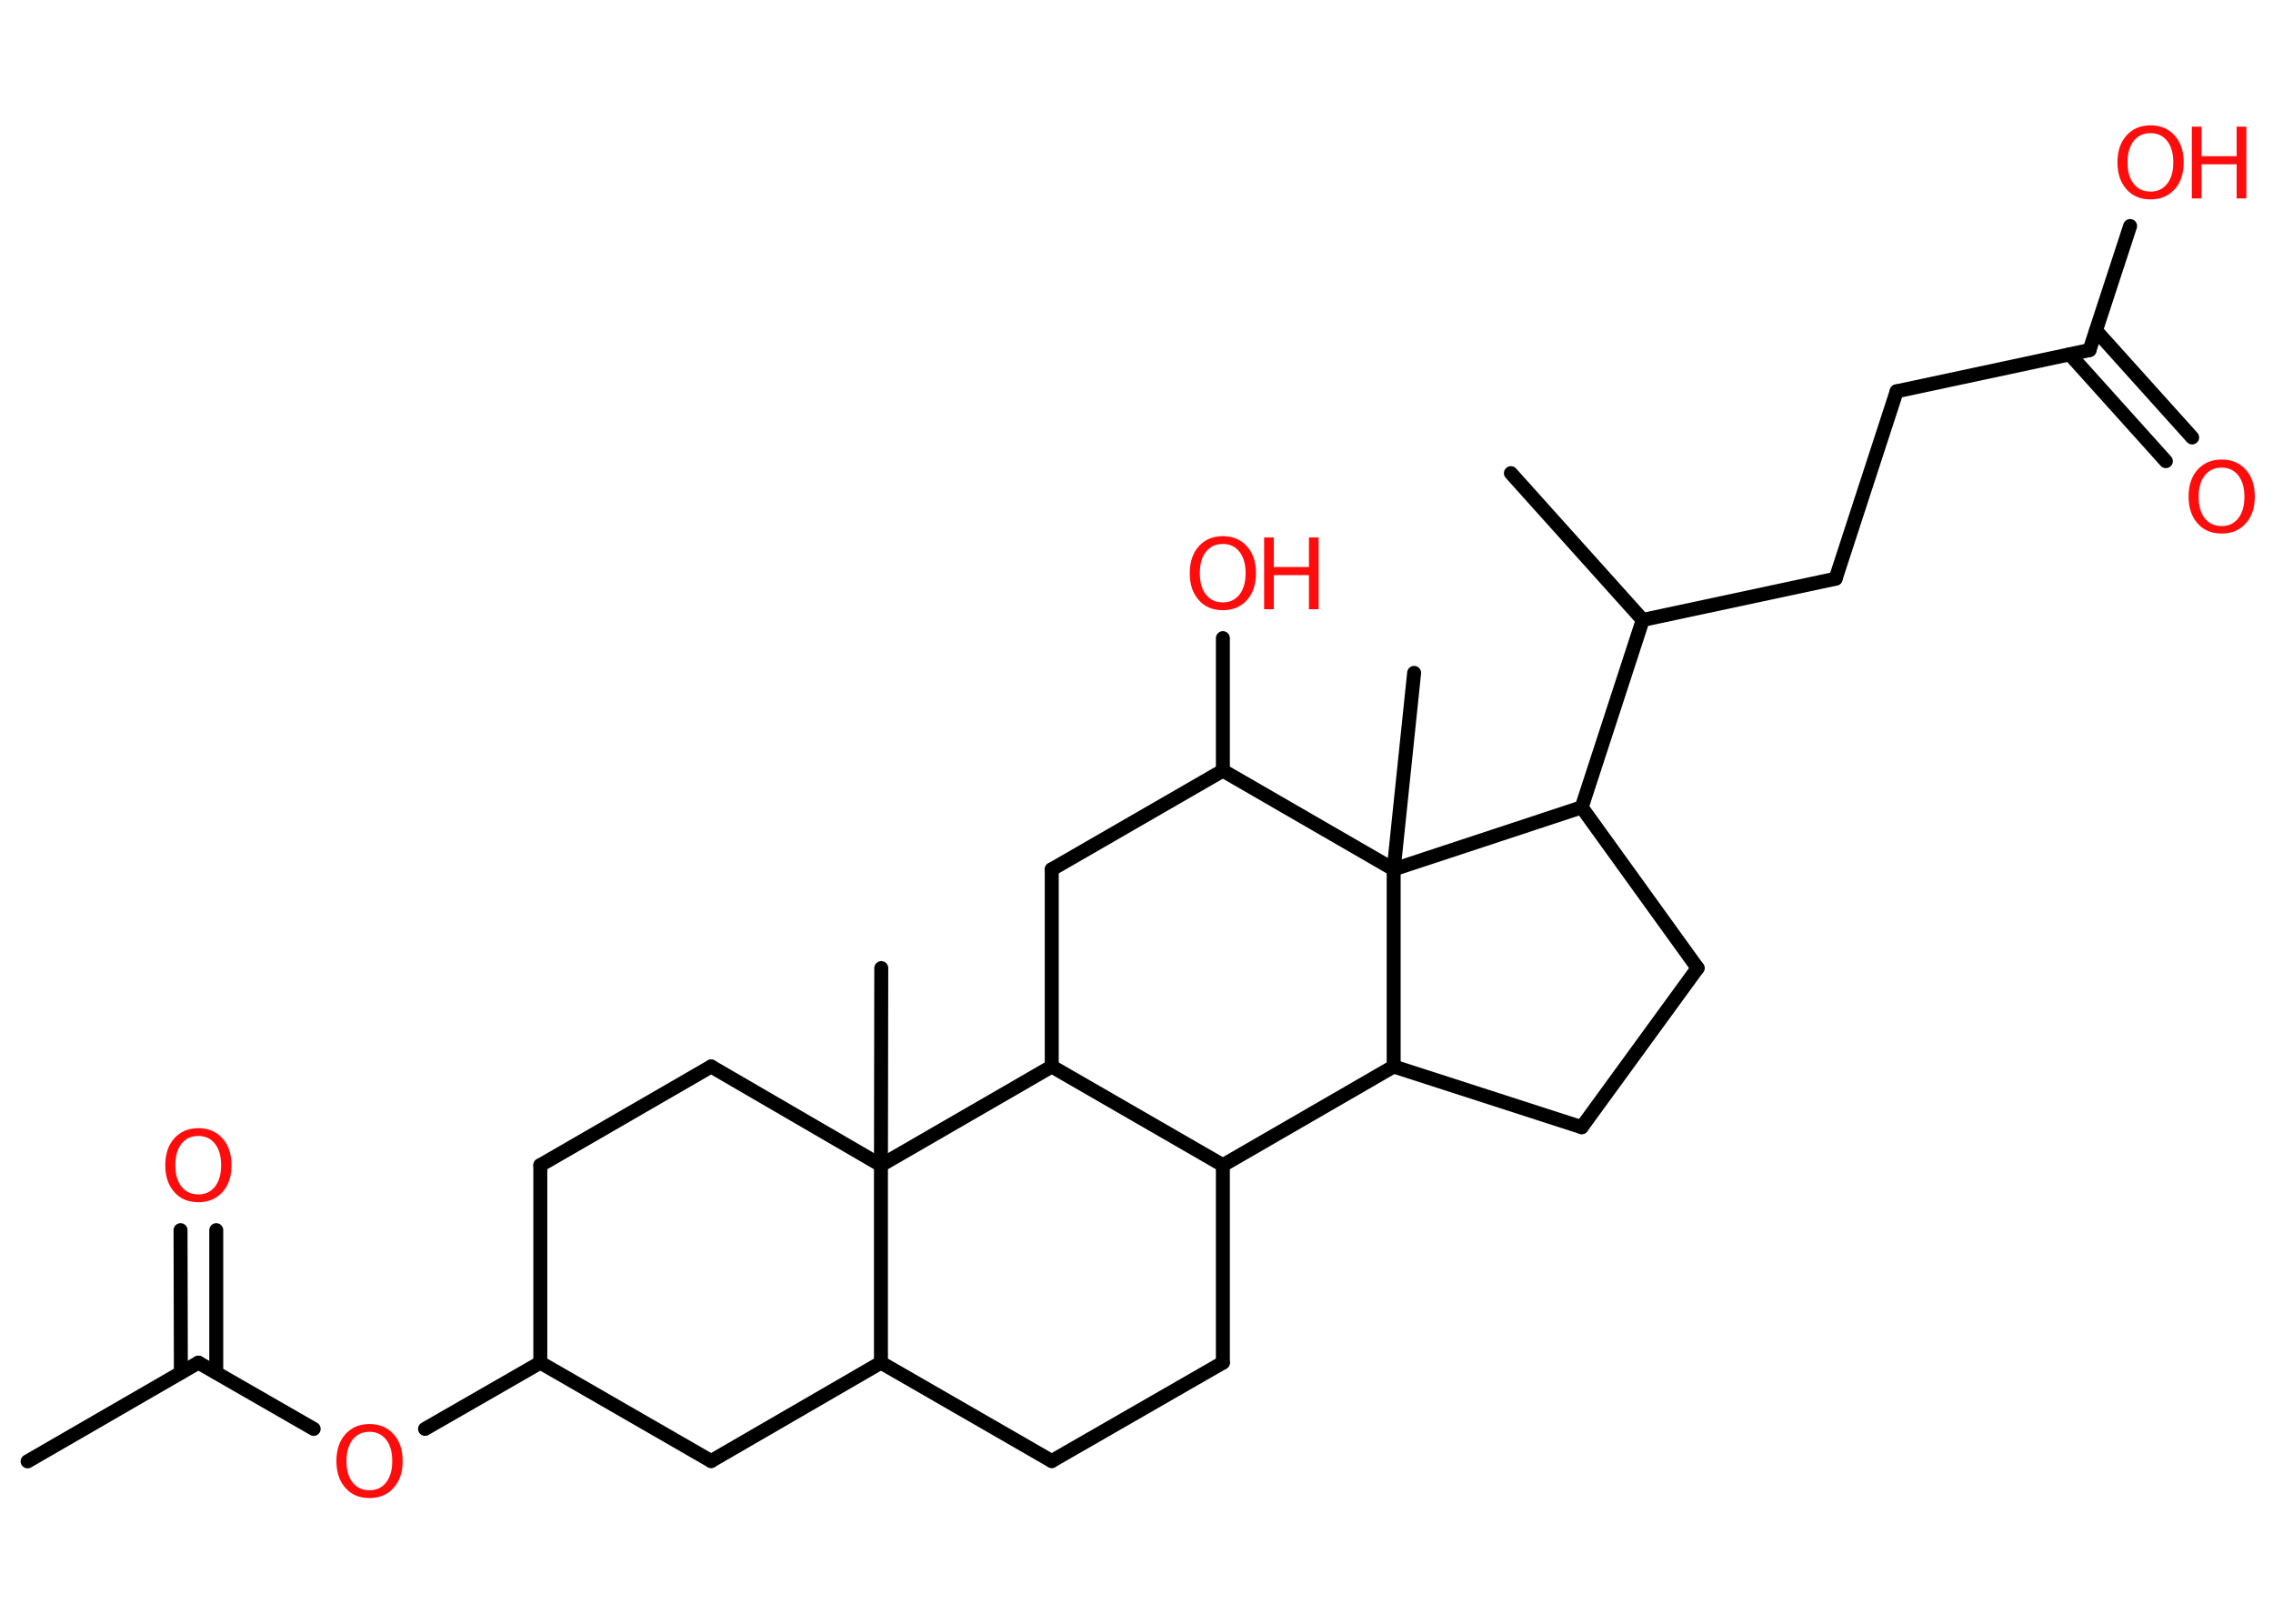 <?xml version='1.0' encoding='UTF-8'?>
<!DOCTYPE svg PUBLIC "-//W3C//DTD SVG 1.1//EN" "http://www.w3.org/Graphics/SVG/1.1/DTD/svg11.dtd">
<svg version='1.2' xmlns='http://www.w3.org/2000/svg' xmlns:xlink='http://www.w3.org/1999/xlink' width='70.0mm' height='50.0mm' viewBox='0 0 70.0 50.0'>
  <desc>Generated by the Chemistry Development Kit (http://github.com/cdk)</desc>
  <g stroke-linecap='round' stroke-linejoin='round' stroke='#000000' stroke-width='.43' fill='#FF0D0D'>
    <rect x='.0' y='.0' width='70.0' height='50.0' fill='#FFFFFF' stroke='none'/>
    <g id='mol1' class='mol'>
      <line id='mol1bnd1' class='bond' x1='.85' y1='45.0' x2='6.11' y2='41.96'/>
      <g id='mol1bnd2' class='bond'>
        <line x1='5.57' y1='42.27' x2='5.56' y2='37.88'/>
        <line x1='6.66' y1='42.27' x2='6.66' y2='37.88'/>
      </g>
      <line id='mol1bnd3' class='bond' x1='6.11' y1='41.96' x2='9.66' y2='44.0'/>
      <line id='mol1bnd4' class='bond' x1='13.09' y1='44.0' x2='16.64' y2='41.96'/>
      <line id='mol1bnd5' class='bond' x1='16.64' y1='41.96' x2='16.64' y2='35.88'/>
      <line id='mol1bnd6' class='bond' x1='16.64' y1='35.88' x2='21.9' y2='32.84'/>
      <line id='mol1bnd7' class='bond' x1='21.9' y1='32.84' x2='27.13' y2='35.88'/>
      <line id='mol1bnd8' class='bond' x1='27.13' y1='35.88' x2='27.14' y2='29.81'/>
      <line id='mol1bnd9' class='bond' x1='27.13' y1='35.88' x2='27.13' y2='41.96'/>
      <line id='mol1bnd10' class='bond' x1='27.13' y1='41.96' x2='32.39' y2='44.99'/>
      <line id='mol1bnd11' class='bond' x1='32.39' y1='44.99' x2='37.66' y2='41.96'/>
      <line id='mol1bnd12' class='bond' x1='37.66' y1='41.96' x2='37.66' y2='35.88'/>
      <line id='mol1bnd13' class='bond' x1='37.66' y1='35.88' x2='32.39' y2='32.84'/>
      <line id='mol1bnd14' class='bond' x1='27.13' y1='35.88' x2='32.39' y2='32.84'/>
      <line id='mol1bnd15' class='bond' x1='32.39' y1='32.84' x2='32.39' y2='26.77'/>
      <line id='mol1bnd16' class='bond' x1='32.39' y1='26.77' x2='37.66' y2='23.73'/>
      <line id='mol1bnd17' class='bond' x1='37.66' y1='23.73' x2='37.66' y2='19.65'/>
      <line id='mol1bnd18' class='bond' x1='37.66' y1='23.73' x2='42.92' y2='26.77'/>
      <line id='mol1bnd19' class='bond' x1='42.92' y1='26.77' x2='43.55' y2='20.72'/>
      <line id='mol1bnd20' class='bond' x1='42.92' y1='26.77' x2='48.71' y2='24.86'/>
      <line id='mol1bnd21' class='bond' x1='48.71' y1='24.86' x2='50.59' y2='19.09'/>
      <line id='mol1bnd22' class='bond' x1='50.59' y1='19.09' x2='46.53' y2='14.57'/>
      <line id='mol1bnd23' class='bond' x1='50.59' y1='19.09' x2='56.53' y2='17.82'/>
      <line id='mol1bnd24' class='bond' x1='56.53' y1='17.82' x2='58.41' y2='12.05'/>
      <line id='mol1bnd25' class='bond' x1='58.41' y1='12.05' x2='64.35' y2='10.78'/>
      <g id='mol1bnd26' class='bond'>
        <line x1='64.55' y1='10.18' x2='67.51' y2='13.47'/>
        <line x1='63.74' y1='10.91' x2='66.7' y2='14.2'/>
      </g>
      <line id='mol1bnd27' class='bond' x1='64.35' y1='10.78' x2='65.6' y2='6.96'/>
      <line id='mol1bnd28' class='bond' x1='48.71' y1='24.86' x2='52.28' y2='29.81'/>
      <line id='mol1bnd29' class='bond' x1='52.28' y1='29.81' x2='48.71' y2='34.71'/>
      <line id='mol1bnd30' class='bond' x1='48.71' y1='34.71' x2='42.92' y2='32.84'/>
      <line id='mol1bnd31' class='bond' x1='37.66' y1='35.88' x2='42.92' y2='32.84'/>
      <line id='mol1bnd32' class='bond' x1='42.92' y1='26.77' x2='42.92' y2='32.84'/>
      <line id='mol1bnd33' class='bond' x1='27.13' y1='41.96' x2='21.9' y2='44.99'/>
      <line id='mol1bnd34' class='bond' x1='16.64' y1='41.96' x2='21.9' y2='44.99'/>
      <path id='mol1atm3' class='atom' d='M6.11 34.98q-.33 .0 -.52 .24q-.19 .24 -.19 .66q.0 .42 .19 .66q.19 .24 .52 .24q.32 .0 .51 -.24q.19 -.24 .19 -.66q.0 -.42 -.19 -.66q-.19 -.24 -.51 -.24zM6.11 34.74q.46 .0 .74 .31q.28 .31 .28 .83q.0 .52 -.28 .83q-.28 .31 -.74 .31q-.47 .0 -.74 -.31q-.28 -.31 -.28 -.83q.0 -.52 .28 -.83q.28 -.31 .74 -.31z' stroke='none'/>
      <path id='mol1atm4' class='atom' d='M11.38 44.09q-.33 .0 -.52 .24q-.19 .24 -.19 .66q.0 .42 .19 .66q.19 .24 .52 .24q.32 .0 .51 -.24q.19 -.24 .19 -.66q.0 -.42 -.19 -.66q-.19 -.24 -.51 -.24zM11.38 43.85q.46 .0 .74 .31q.28 .31 .28 .83q.0 .52 -.28 .83q-.28 .31 -.74 .31q-.47 .0 -.74 -.31q-.28 -.31 -.28 -.83q.0 -.52 .28 -.83q.28 -.31 .74 -.31z' stroke='none'/>
      <g id='mol1atm17' class='atom'>
        <path d='M37.66 16.75q-.33 .0 -.52 .24q-.19 .24 -.19 .66q.0 .42 .19 .66q.19 .24 .52 .24q.32 .0 .51 -.24q.19 -.24 .19 -.66q.0 -.42 -.19 -.66q-.19 -.24 -.51 -.24zM37.66 16.51q.46 .0 .74 .31q.28 .31 .28 .83q.0 .52 -.28 .83q-.28 .31 -.74 .31q-.47 .0 -.74 -.31q-.28 -.31 -.28 -.83q.0 -.52 .28 -.83q.28 -.31 .74 -.31z' stroke='none'/>
        <path d='M38.93 16.55h.3v.91h1.08v-.91h.3v2.21h-.3v-1.05h-1.08v1.05h-.3v-2.21z' stroke='none'/>
      </g>
      <path id='mol1atm26' class='atom' d='M68.42 14.4q-.33 .0 -.52 .24q-.19 .24 -.19 .66q.0 .42 .19 .66q.19 .24 .52 .24q.32 .0 .51 -.24q.19 -.24 .19 -.66q.0 -.42 -.19 -.66q-.19 -.24 -.51 -.24zM68.42 14.15q.46 .0 .74 .31q.28 .31 .28 .83q.0 .52 -.28 .83q-.28 .31 -.74 .31q-.47 .0 -.74 -.31q-.28 -.31 -.28 -.83q.0 -.52 .28 -.83q.28 -.31 .74 -.31z' stroke='none'/>
      <g id='mol1atm27' class='atom'>
        <path d='M66.23 4.1q-.33 .0 -.52 .24q-.19 .24 -.19 .66q.0 .42 .19 .66q.19 .24 .52 .24q.32 .0 .51 -.24q.19 -.24 .19 -.66q.0 -.42 -.19 -.66q-.19 -.24 -.51 -.24zM66.23 3.86q.46 .0 .74 .31q.28 .31 .28 .83q.0 .52 -.28 .83q-.28 .31 -.74 .31q-.47 .0 -.74 -.31q-.28 -.31 -.28 -.83q.0 -.52 .28 -.83q.28 -.31 .74 -.31z' stroke='none'/>
        <path d='M67.5 3.9h.3v.91h1.08v-.91h.3v2.21h-.3v-1.05h-1.08v1.05h-.3v-2.21z' stroke='none'/>
      </g>
    </g>
  </g>
</svg>
